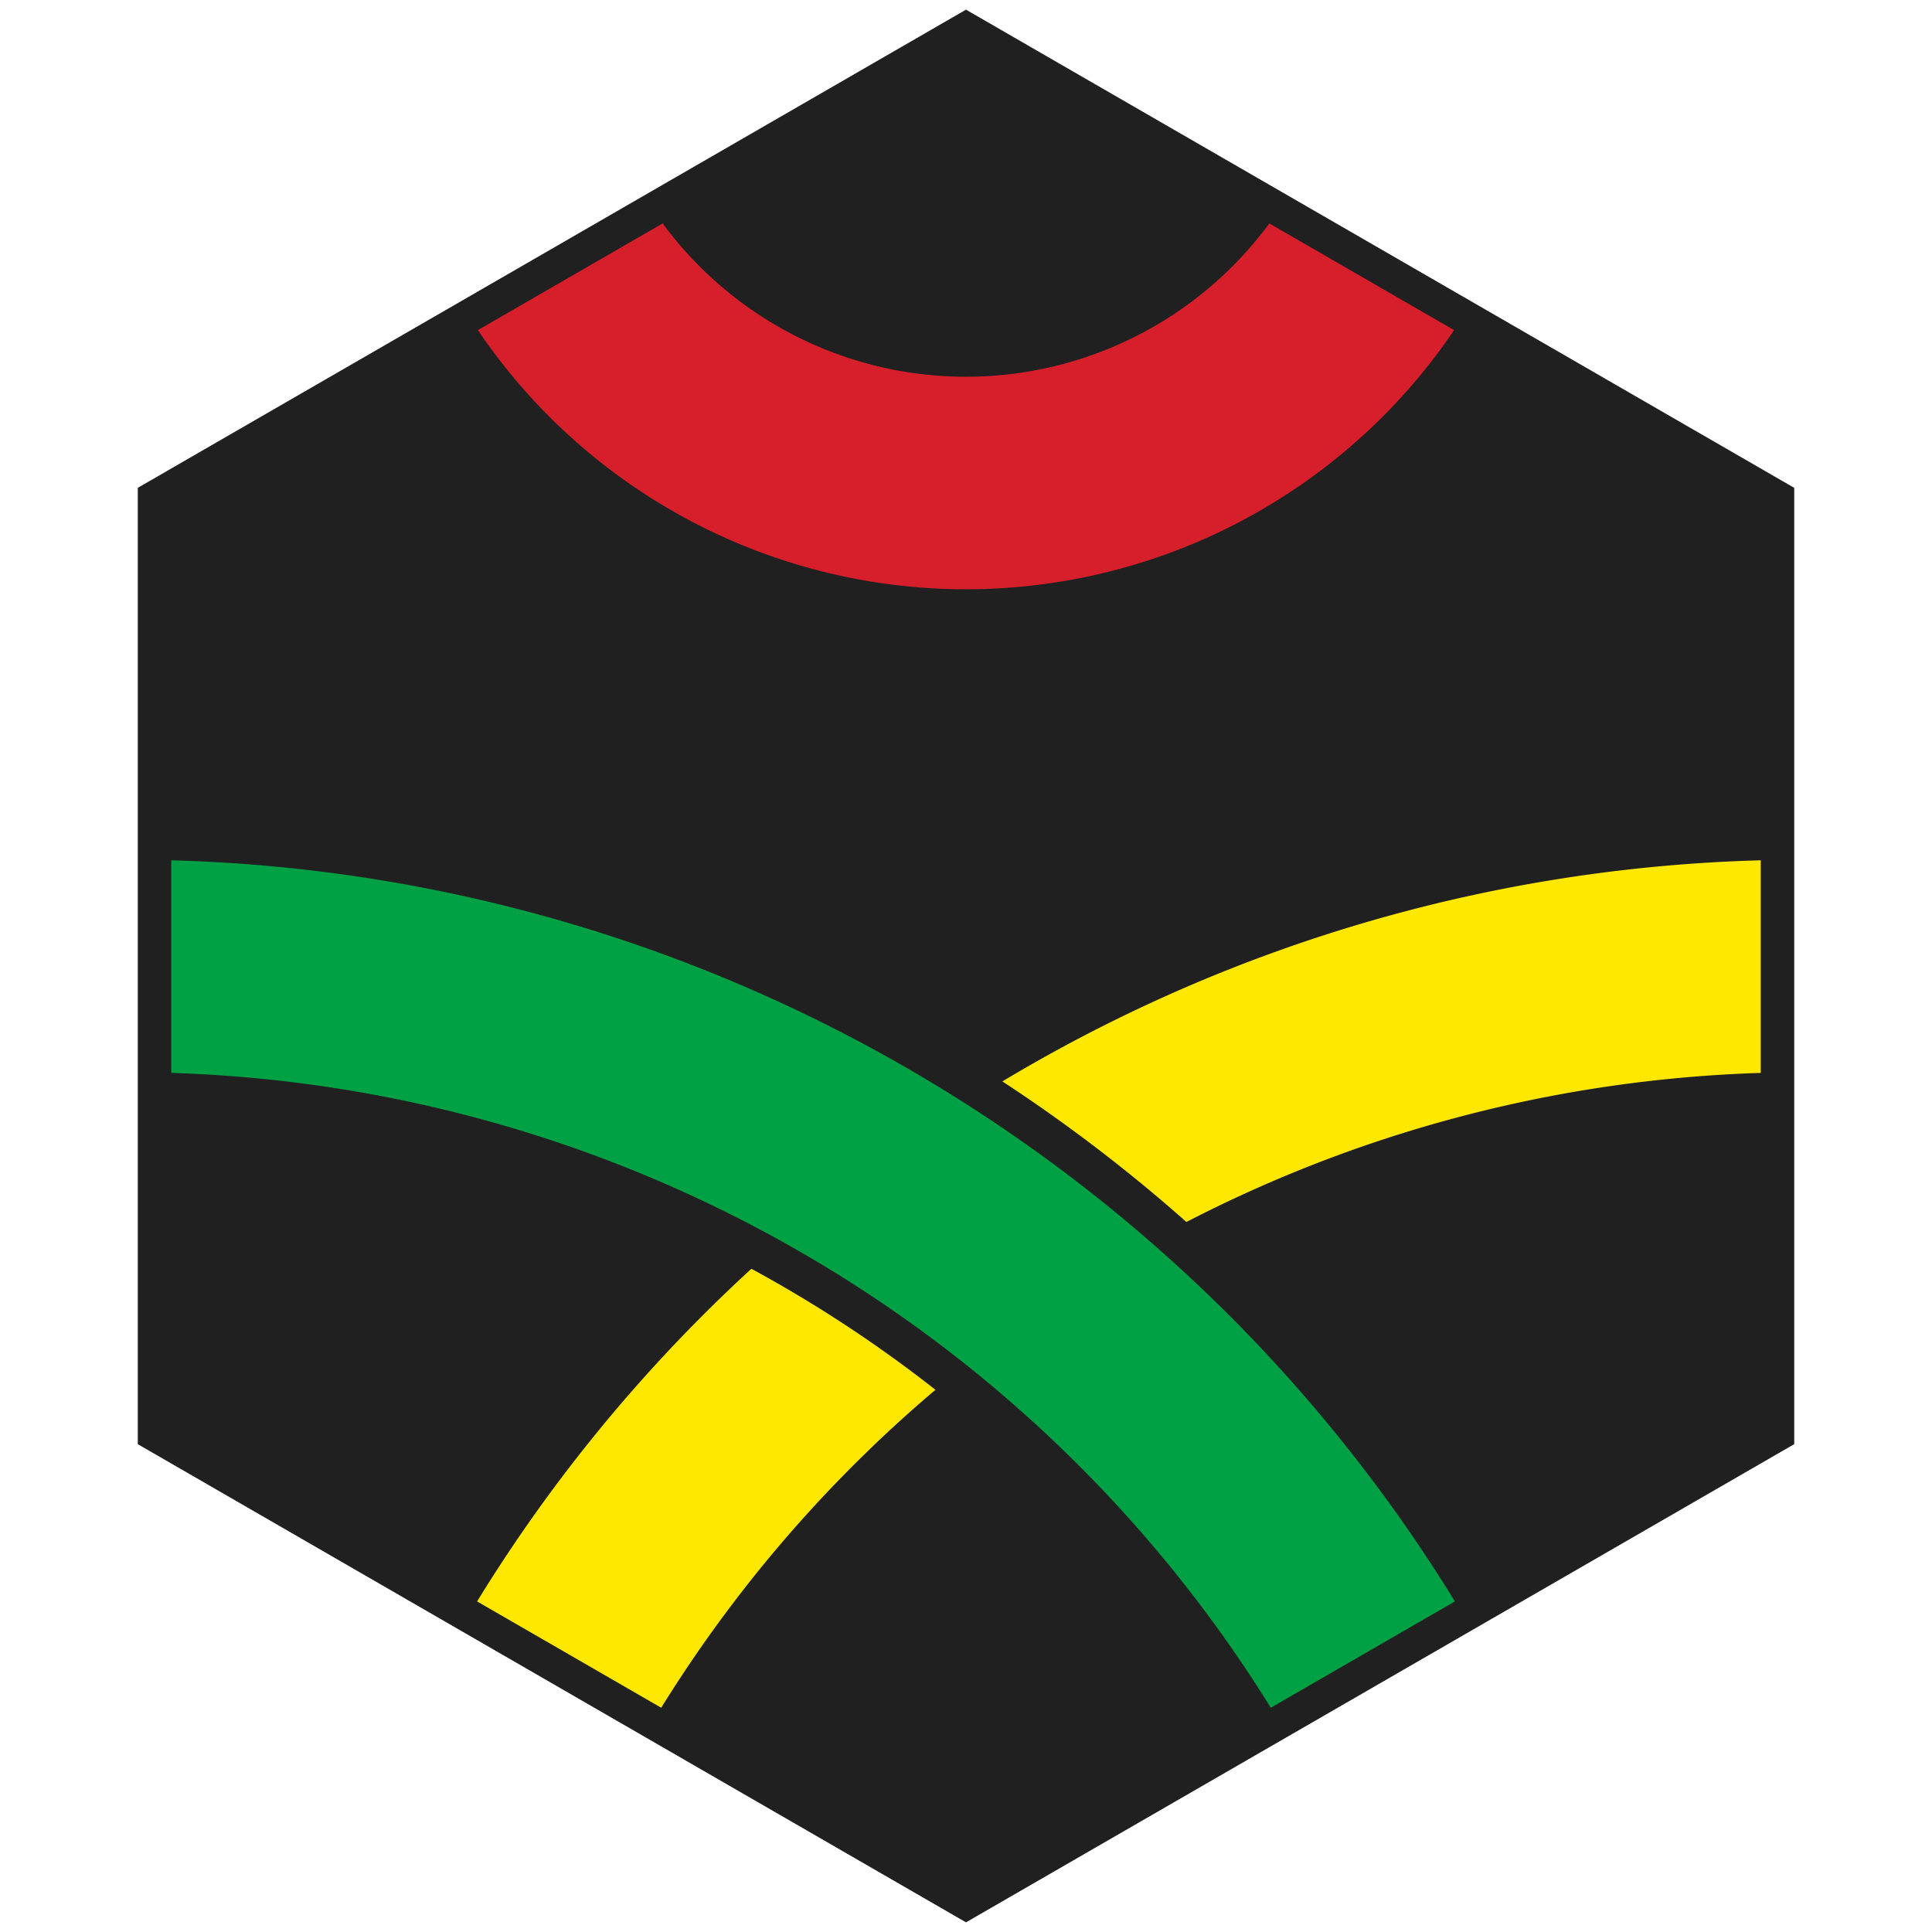 <svg xmlns="http://www.w3.org/2000/svg" width="200" height="200" viewBox="-100 -100 200 200">
  <clipPath id="H">
    <path d="M-82.272-47.5V47.5L0 95 82.272 47.5V-47.5L0-95Z"/>
  </clipPath>
  <path d="M0-99 85.737-49.5V49.5L0 99-85.737 49.5V-49.5Z" fill="#202020"/>
  <g clip-path="url(#H)" fill="none">
    <path stroke="#d71f2b" stroke-width="22" d="M-43.301-75a50 50 0 0 0 86.603 0"/>
    <path stroke="#ffe800" stroke-width="22" d="M-43.301 75A150 150 0 0 1 86.603 0"/>
    <path stroke="#202020" stroke-width="30" d="M43.301 75A150 150 0 0 0-86.603 0"/>
    <path stroke="#00a145" stroke-width="22" d="M43.301 75A150 150 0 0 0-86.603 0"/>
  </g>
</svg>